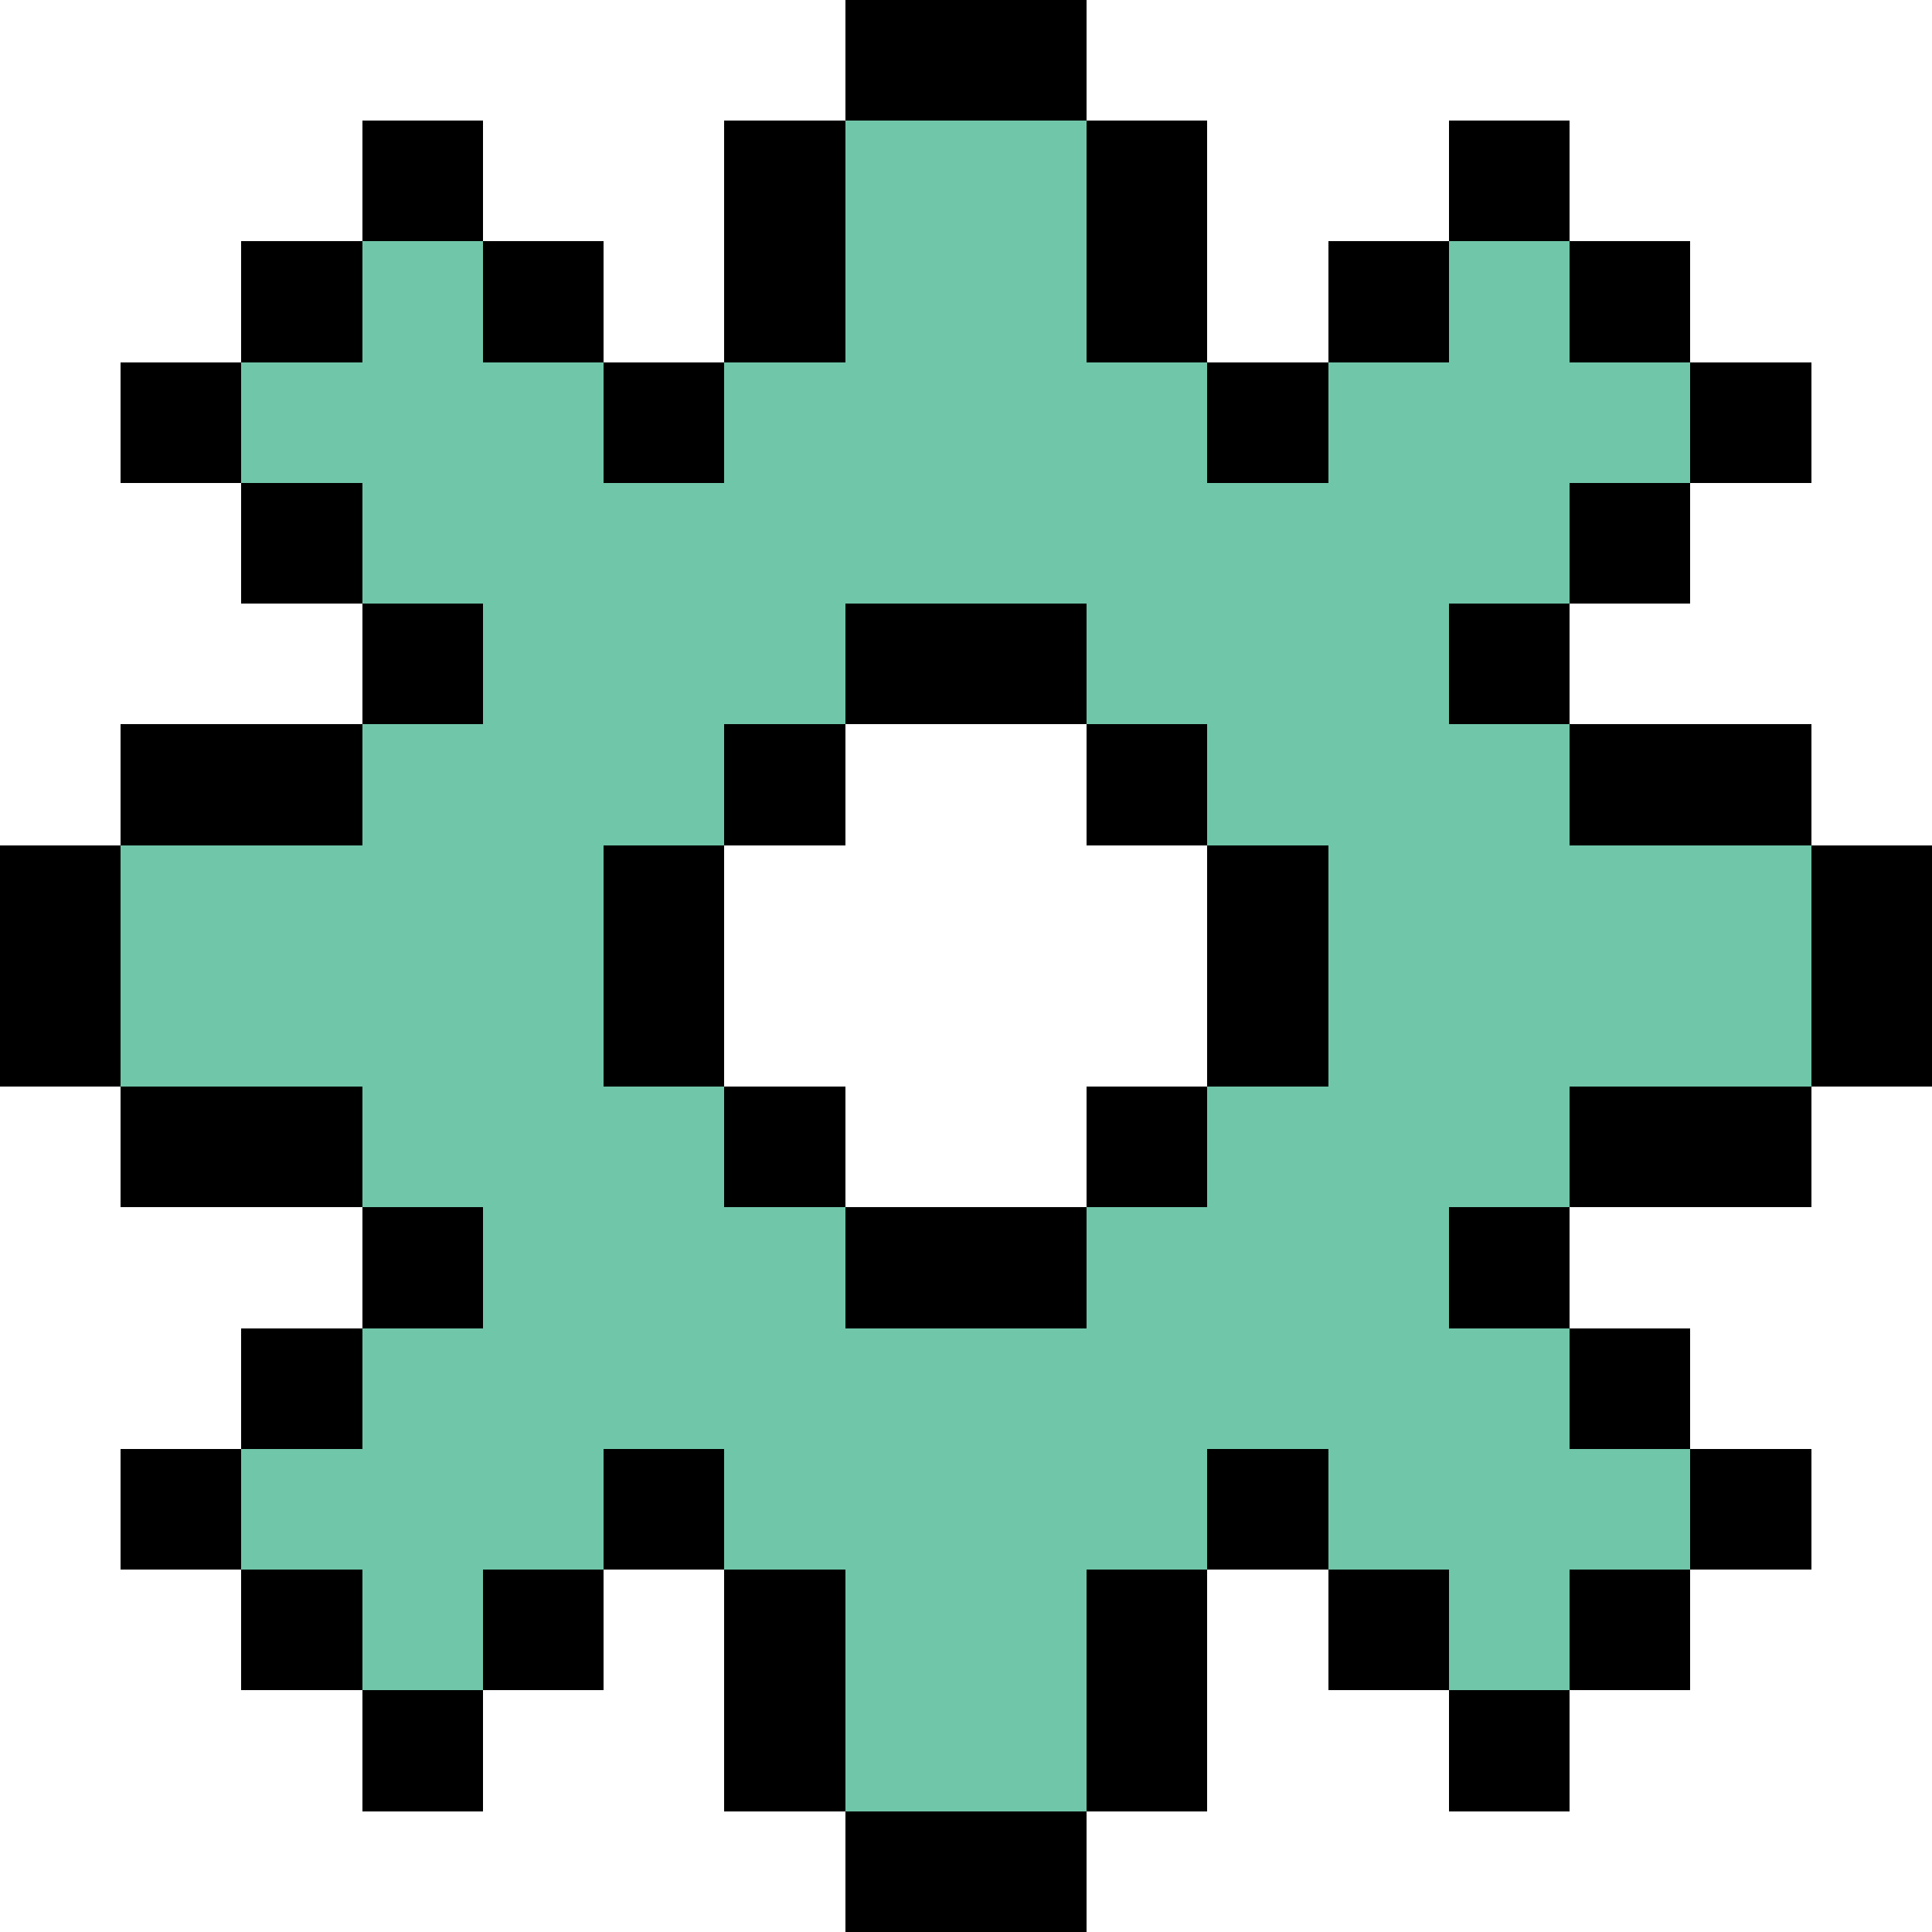 <svg xmlns="http://www.w3.org/2000/svg" viewBox="0 -0.5 16 16" shape-rendering="crispEdges">
<path stroke="#000000" d="M7 0h2M3 1h1M6 1h1M9 1h1M12 1h1M2 2h1M4 2h1M6 2h1M9 2h1M11 2h1M13 2h1M1 3h1M5 3h1M10 3h1M14 3h1M2 4h1M13 4h1M3 5h1M7 5h2M12 5h1M1 6h2M6 6h1M9 6h1M13 6h2M0 7h1M5 7h1M10 7h1M15 7h1M0 8h1M5 8h1M10 8h1M15 8h1M1 9h2M6 9h1M9 9h1M13 9h2M3 10h1M7 10h2M12 10h1M2 11h1M13 11h1M1 12h1M5 12h1M10 12h1M14 12h1M2 13h1M4 13h1M6 13h1M9 13h1M11 13h1M13 13h1M3 14h1M6 14h1M9 14h1M12 14h1M7 15h2" />
<path stroke="#70c6a9" d="M7 1h2M3 2h1M7 2h2M12 2h1M2 3h3M6 3h4M11 3h3M3 4h10M4 5h3M9 5h3M3 6h3M10 6h3M1 7h4M11 7h4M1 8h4M11 8h4M3 9h3M10 9h3M4 10h3M9 10h3M3 11h10M2 12h3M6 12h4M11 12h3M3 13h1M7 13h2M12 13h1M7 14h2" />
</svg>